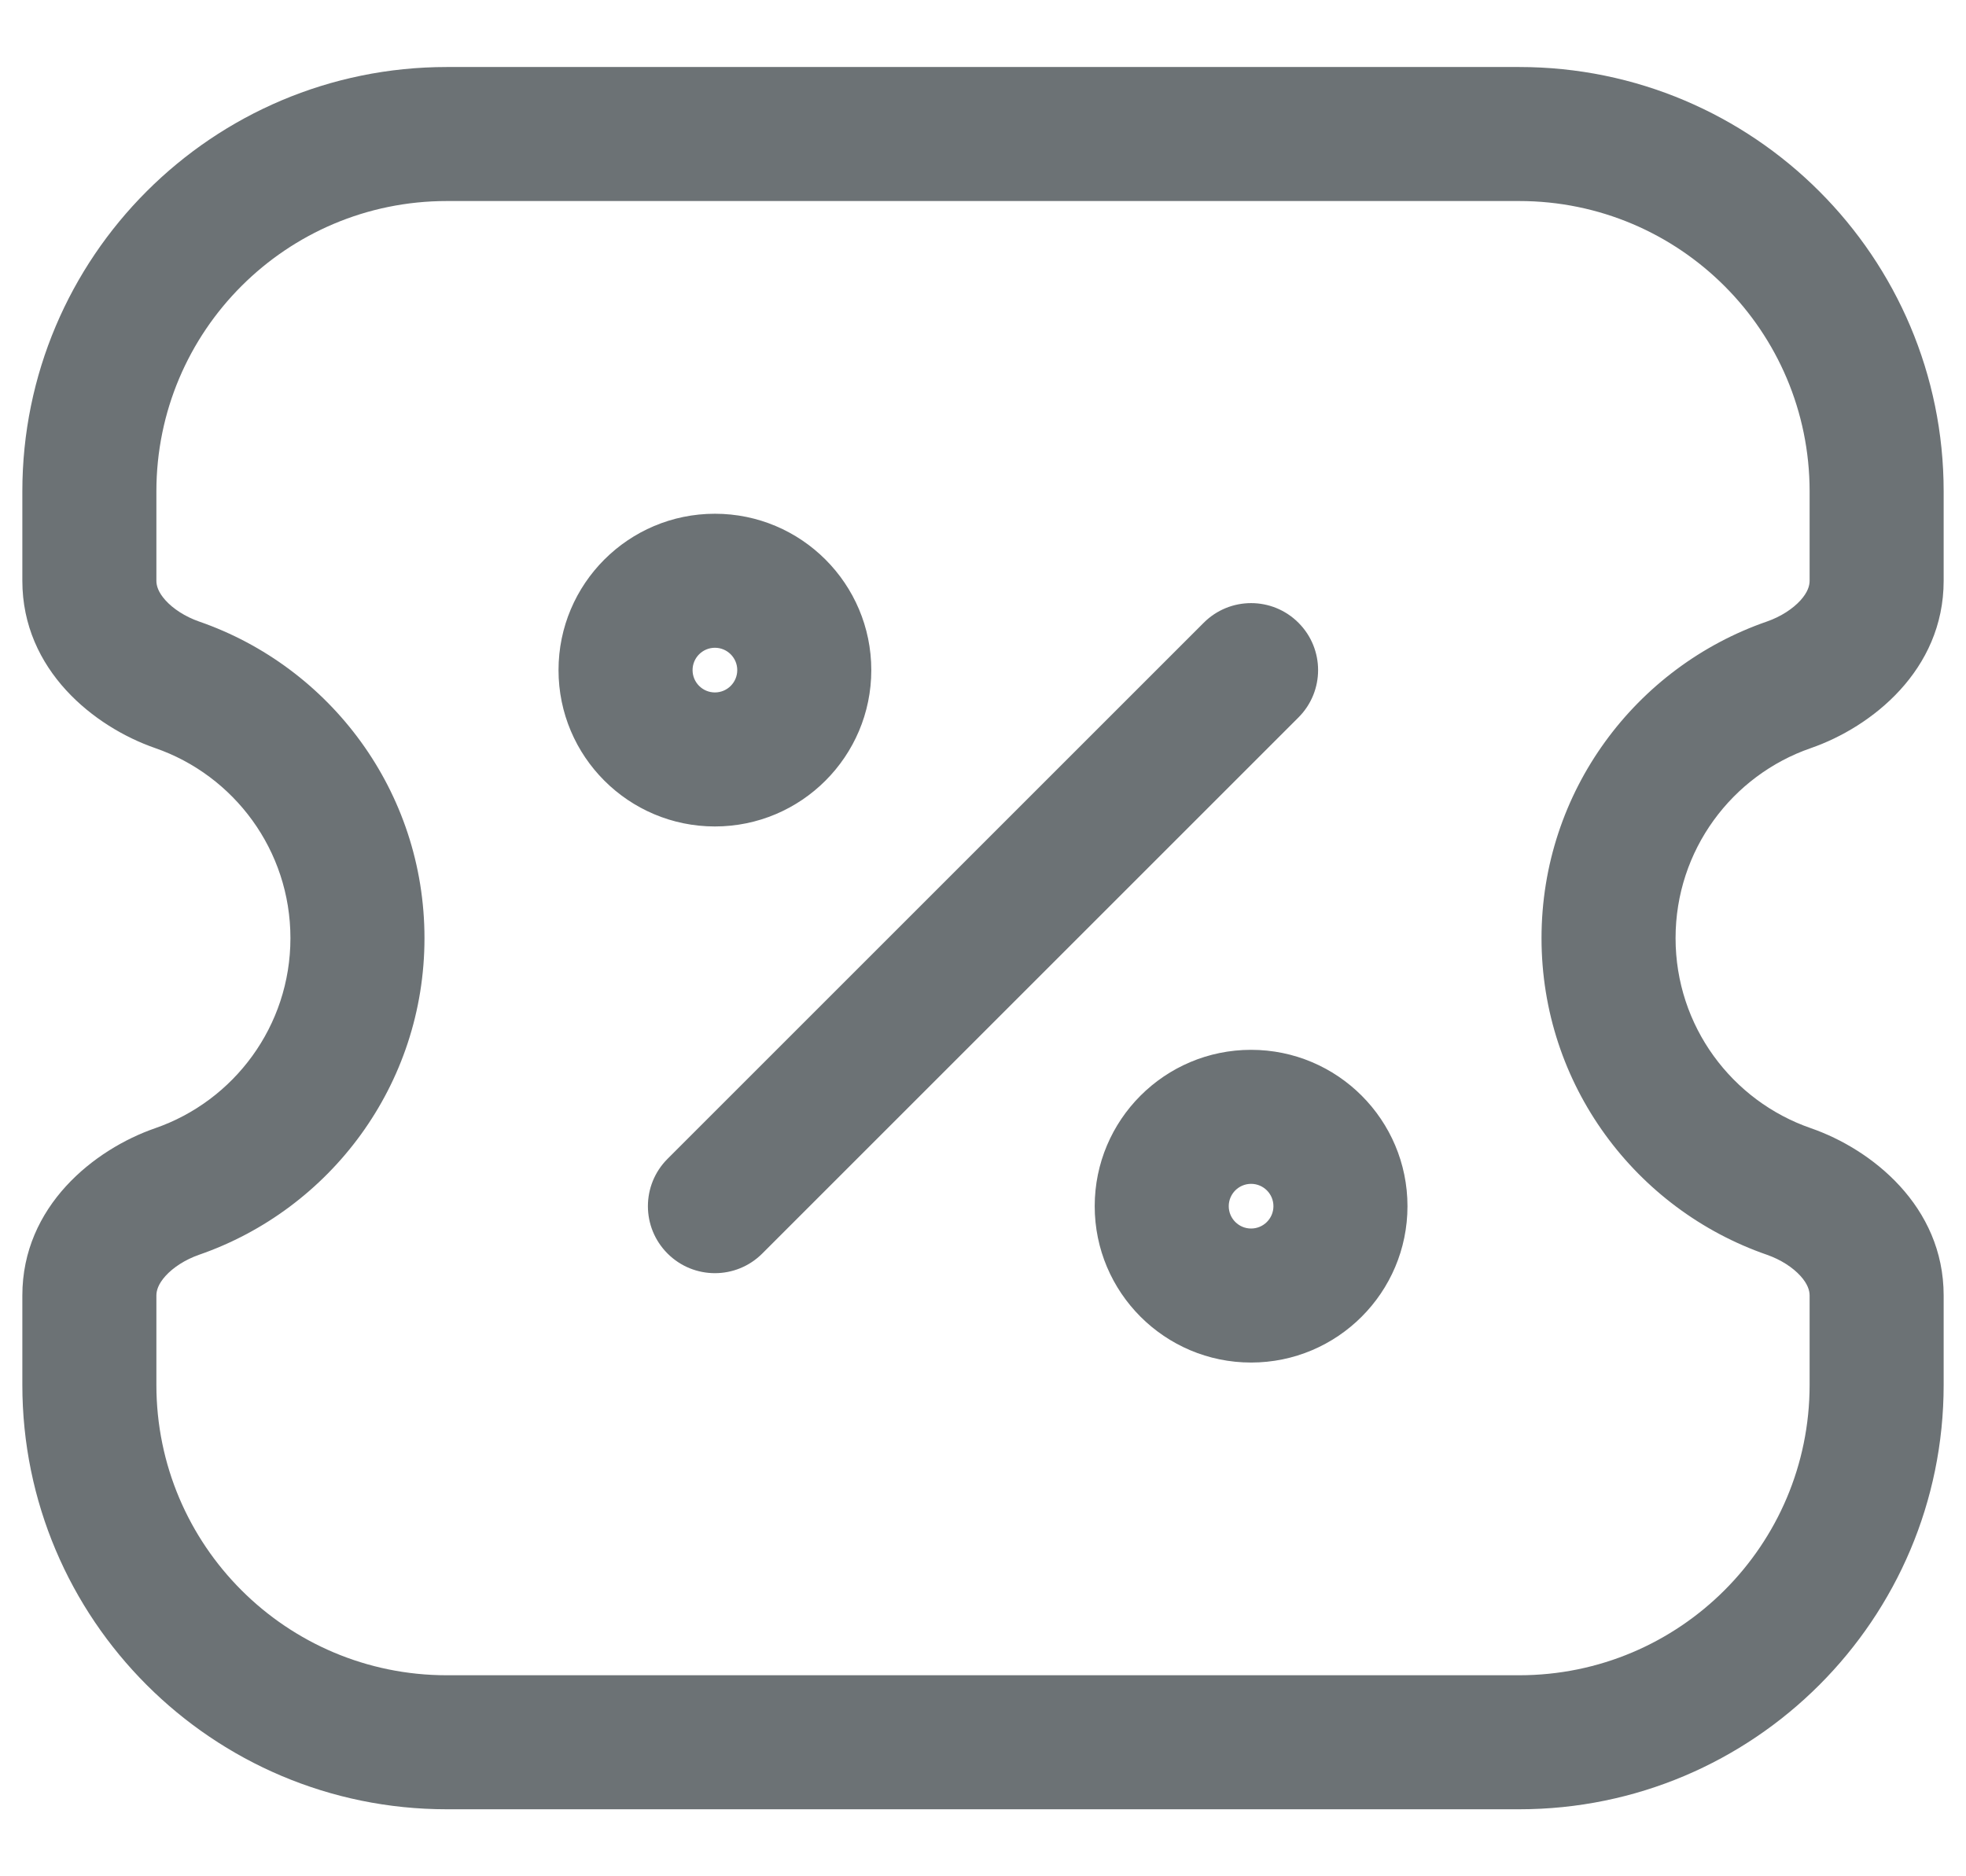 <svg width="22" height="21" viewBox="0 0 22 21" fill="none" xmlns="http://www.w3.org/2000/svg">
<path d="M20.018 13.336L19.773 14.044H19.773L20.018 13.336ZM20.018 7.664L20.264 8.373V8.373L20.018 7.664ZM1.982 13.336L2.227 14.044H2.227L1.982 13.336ZM1.982 7.664L1.737 8.373L1.737 8.373L1.982 7.664ZM14.53 8.03C14.823 7.737 14.823 7.263 14.53 6.97C14.237 6.677 13.763 6.677 13.47 6.97L14.53 8.03ZM7.47 12.97C7.177 13.263 7.177 13.737 7.47 14.03C7.763 14.323 8.237 14.323 8.53 14.03L7.47 12.97ZM5 18.75C3.205 18.75 1.75 17.295 1.75 15.5H0.25C0.25 18.123 2.377 20.25 5 20.25V18.75ZM20.25 15.5C20.25 17.295 18.795 18.75 17 18.75V20.25C19.623 20.25 21.75 18.123 21.75 15.5H20.25ZM17 2.25C18.795 2.25 20.25 3.705 20.25 5.5H21.75C21.75 2.877 19.623 0.75 17 0.75V2.25ZM5 0.75C2.377 0.75 0.25 2.877 0.25 5.5H1.75C1.75 3.705 3.205 2.25 5 2.25V0.75ZM20.264 12.627C19.381 12.322 18.75 11.484 18.75 10.5H17.25C17.25 12.142 18.305 13.536 19.773 14.044L20.264 12.627ZM18.75 10.5C18.75 9.516 19.381 8.678 20.264 8.373L19.773 6.956C18.305 7.464 17.25 8.858 17.25 10.5H18.75ZM3.25 10.5C3.25 11.484 2.618 12.322 1.737 12.627L2.227 14.044C3.695 13.536 4.75 12.142 4.75 10.5H3.25ZM1.737 8.373C2.618 8.678 3.25 9.516 3.25 10.5H4.75C4.75 8.858 3.695 7.464 2.227 6.956L1.737 8.373ZM21.75 6.5V5.5H20.25V6.5H21.75ZM20.25 14.5V15.5H21.75V14.5H20.25ZM0.25 14.5V15.5H1.75V14.5H0.25ZM1.75 6.5V5.5H0.25V6.5H1.75ZM17 18.75H5V20.25H17V18.75ZM17 0.75H5V2.25H17V0.75ZM1.737 12.627C1.058 12.862 0.25 13.498 0.25 14.5H1.75C1.75 14.444 1.771 14.371 1.852 14.281C1.937 14.187 2.07 14.099 2.227 14.044L1.737 12.627ZM20.264 8.373C20.942 8.138 21.75 7.502 21.75 6.5H20.25C20.25 6.556 20.229 6.629 20.148 6.719C20.063 6.813 19.93 6.901 19.773 6.956L20.264 8.373ZM2.227 6.956C2.07 6.901 1.937 6.813 1.852 6.719C1.771 6.629 1.75 6.556 1.75 6.5H0.25C0.25 7.502 1.058 8.138 1.737 8.373L2.227 6.956ZM19.773 14.044C19.93 14.099 20.063 14.187 20.148 14.281C20.229 14.371 20.25 14.444 20.25 14.5H21.75C21.75 13.498 20.942 12.862 20.264 12.627L19.773 14.044ZM8.25 7.5C8.25 7.638 8.138 7.75 8 7.75V9.25C8.966 9.25 9.75 8.466 9.75 7.5H8.25ZM8 7.75C7.862 7.75 7.75 7.638 7.75 7.5H6.25C6.25 8.466 7.034 9.25 8 9.25V7.75ZM7.75 7.5C7.75 7.362 7.862 7.25 8 7.25V5.75C7.034 5.75 6.25 6.534 6.25 7.5H7.75ZM8 7.25C8.138 7.25 8.25 7.362 8.25 7.5H9.75C9.75 6.534 8.966 5.75 8 5.75V7.25ZM14.25 13.5C14.25 13.638 14.138 13.75 14 13.75V15.25C14.966 15.25 15.75 14.466 15.75 13.5H14.25ZM14 13.75C13.862 13.75 13.75 13.638 13.75 13.5H12.25C12.25 14.466 13.034 15.25 14 15.25V13.75ZM13.75 13.5C13.75 13.362 13.862 13.25 14 13.25V11.75C13.034 11.75 12.25 12.534 12.25 13.5H13.75ZM14 13.25C14.138 13.25 14.25 13.362 14.25 13.5H15.75C15.75 12.534 14.966 11.75 14 11.75V13.25ZM13.47 6.97L7.47 12.97L8.53 14.03L14.53 8.03L13.47 6.97Z" fill="#6C7275"/>
</svg>
